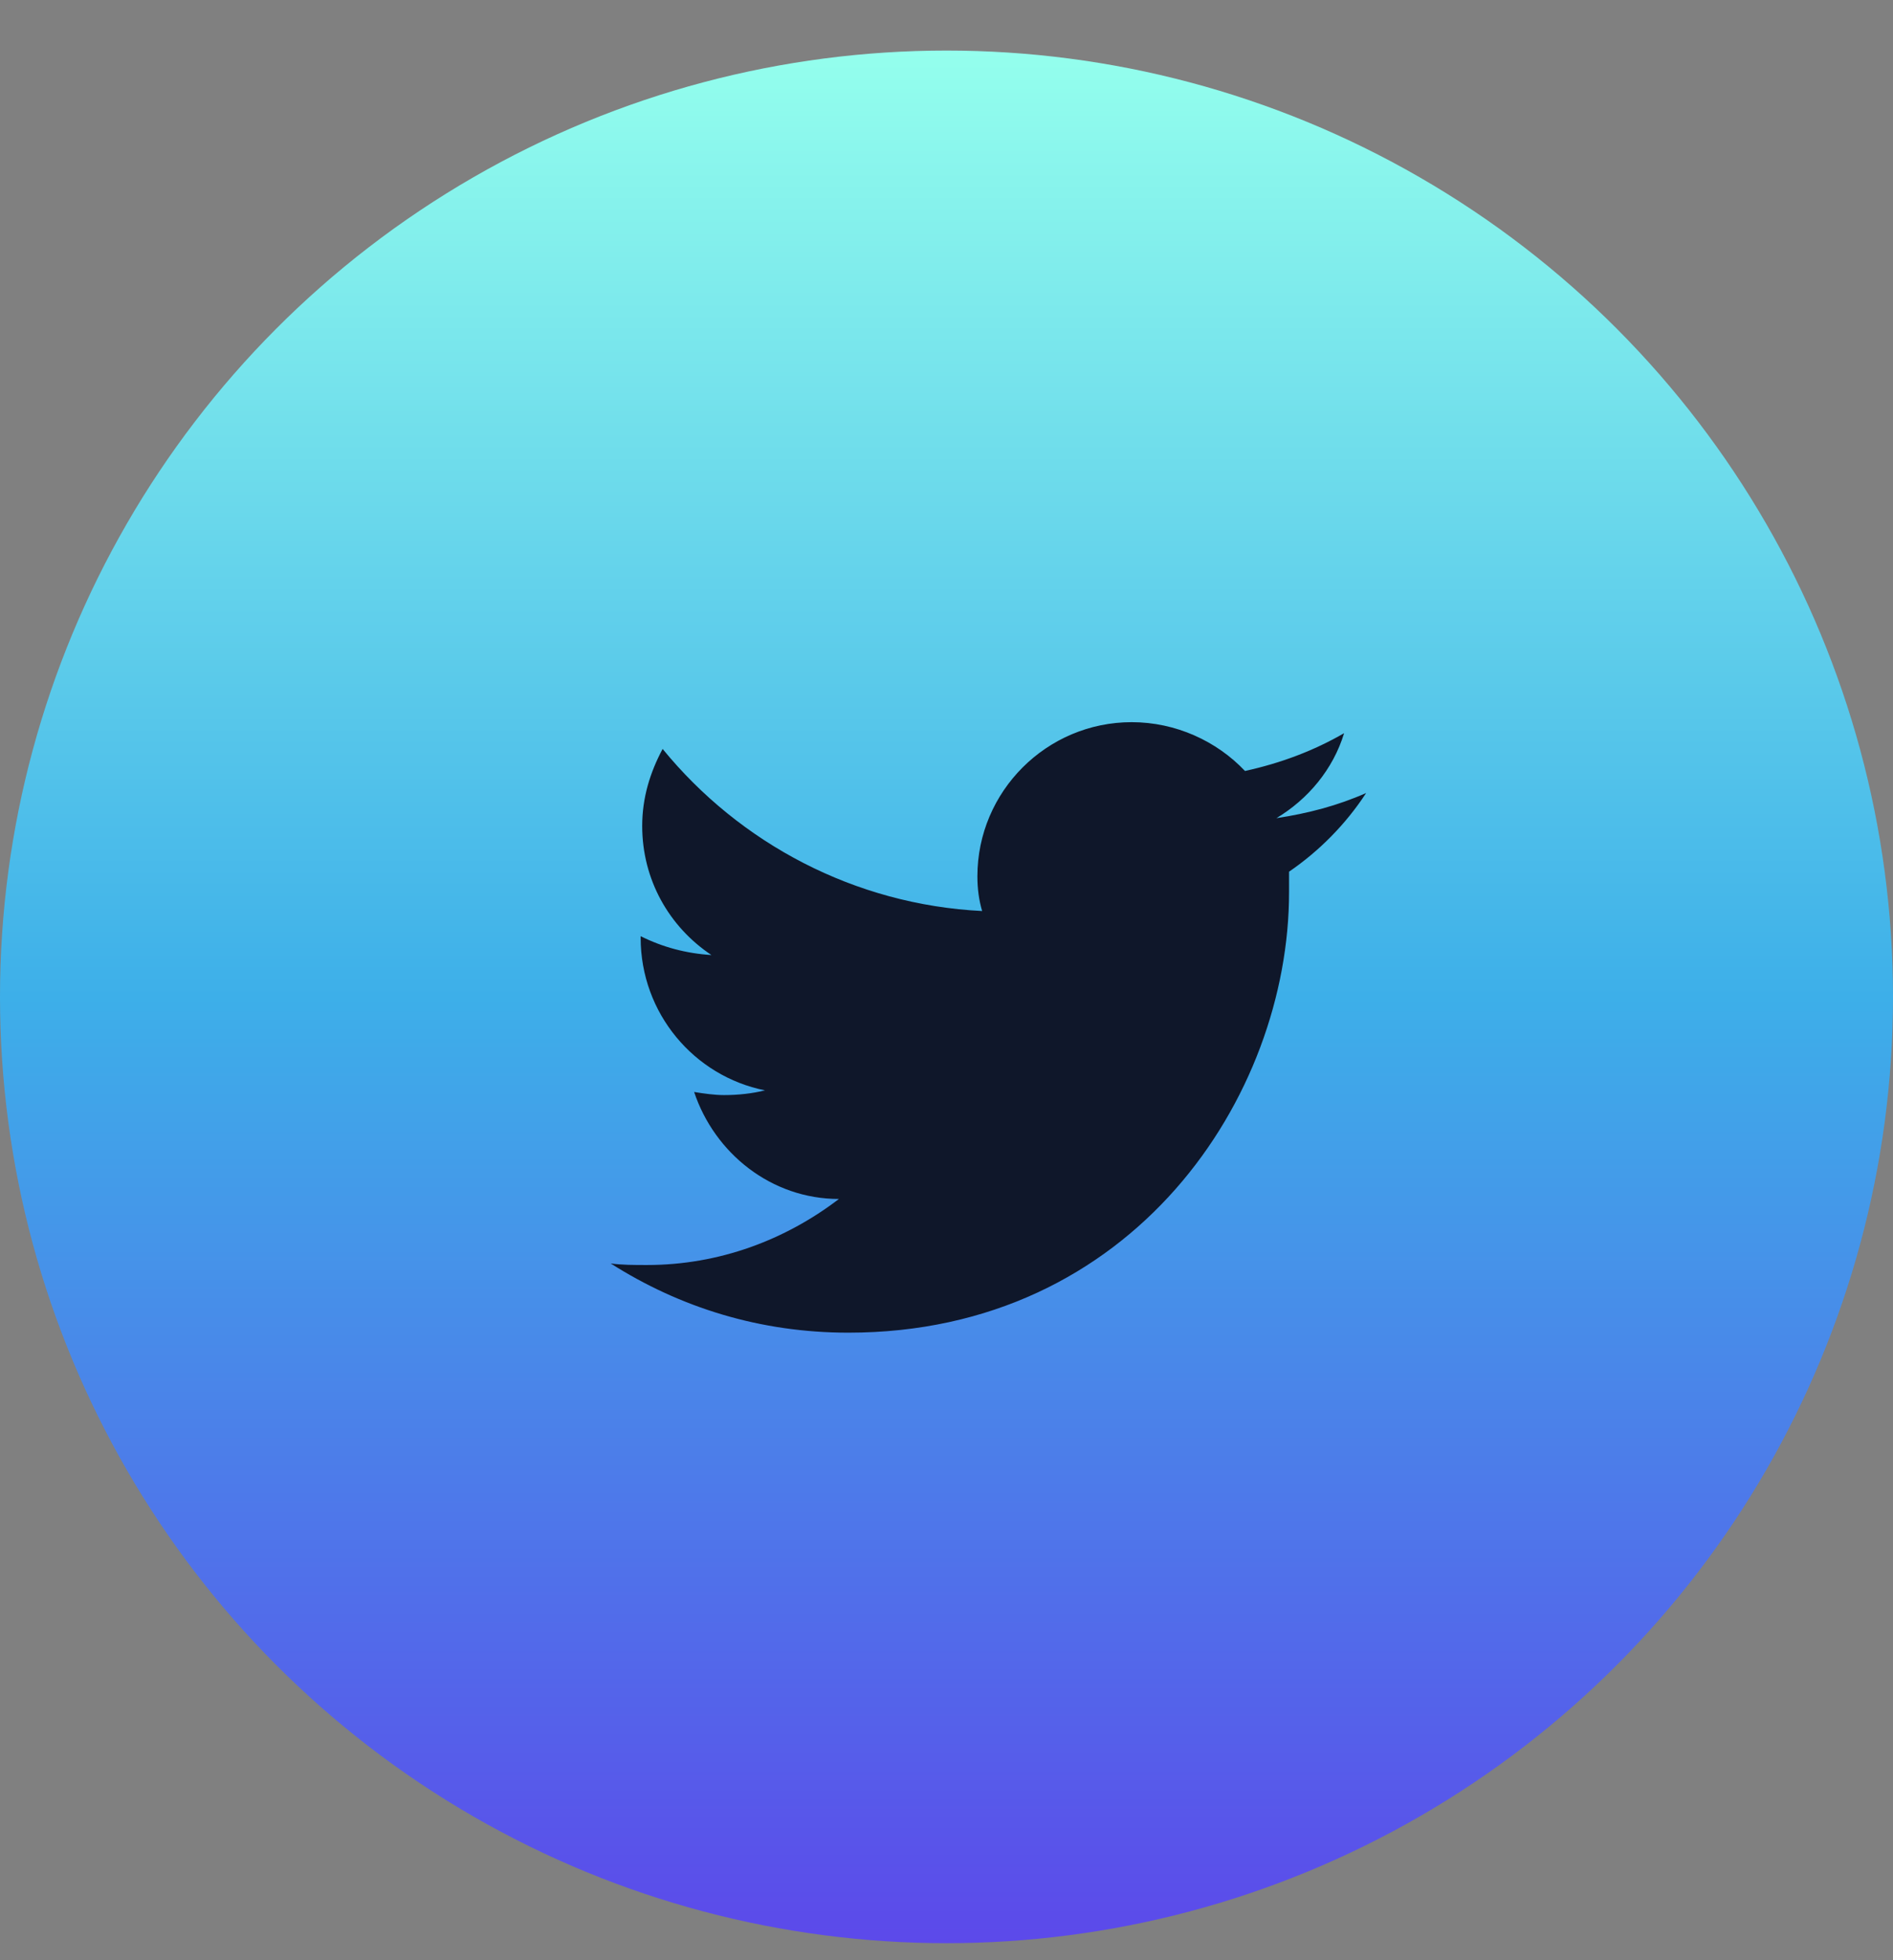 <svg width="28" height="29" viewBox="0 0 28 29" fill="none" xmlns="http://www.w3.org/2000/svg">
<rect x="0" y="0" width="28" height="29" fill="#808080" stroke="none"/>
<circle cx="14" cy="14.748" r="14" fill="url(#paint0_linear_6_1457)"/>
<path d="M20.207 11.732C19.788 11.918 19.346 12.034 18.88 12.104C19.346 11.825 19.718 11.383 19.881 10.847C19.439 11.103 18.95 11.289 18.415 11.406C17.996 10.963 17.39 10.684 16.739 10.684C15.482 10.684 14.457 11.708 14.457 12.965C14.457 13.152 14.48 13.315 14.527 13.478C12.642 13.384 10.942 12.477 9.801 11.08C9.615 11.429 9.499 11.802 9.499 12.22C9.499 13.012 9.895 13.71 10.523 14.129C10.151 14.106 9.801 14.013 9.476 13.85V13.873C9.476 14.991 10.267 15.922 11.315 16.131C11.128 16.178 10.919 16.201 10.709 16.201C10.57 16.201 10.407 16.178 10.267 16.155C10.57 17.062 11.408 17.738 12.409 17.738C11.617 18.343 10.639 18.715 9.569 18.715C9.382 18.715 9.196 18.715 9.033 18.692C10.057 19.344 11.245 19.716 12.548 19.716C16.762 19.716 19.067 16.224 19.067 13.198C19.067 13.105 19.067 12.989 19.067 12.896C19.509 12.593 19.904 12.197 20.207 11.732Z" fill="#0F172A"/>
<defs>
<linearGradient id="paint0_linear_6_1457" x1="14" y1="28.748" x2="14" y2="0.749" gradientUnits="userSpaceOnUse">
<stop stop-color="#5C49EA"/>
<stop offset="0.5" stop-color="#3DAFE9"/>
<stop offset="1" stop-color="#94FFED"/>
</linearGradient>
</defs>
</svg>
